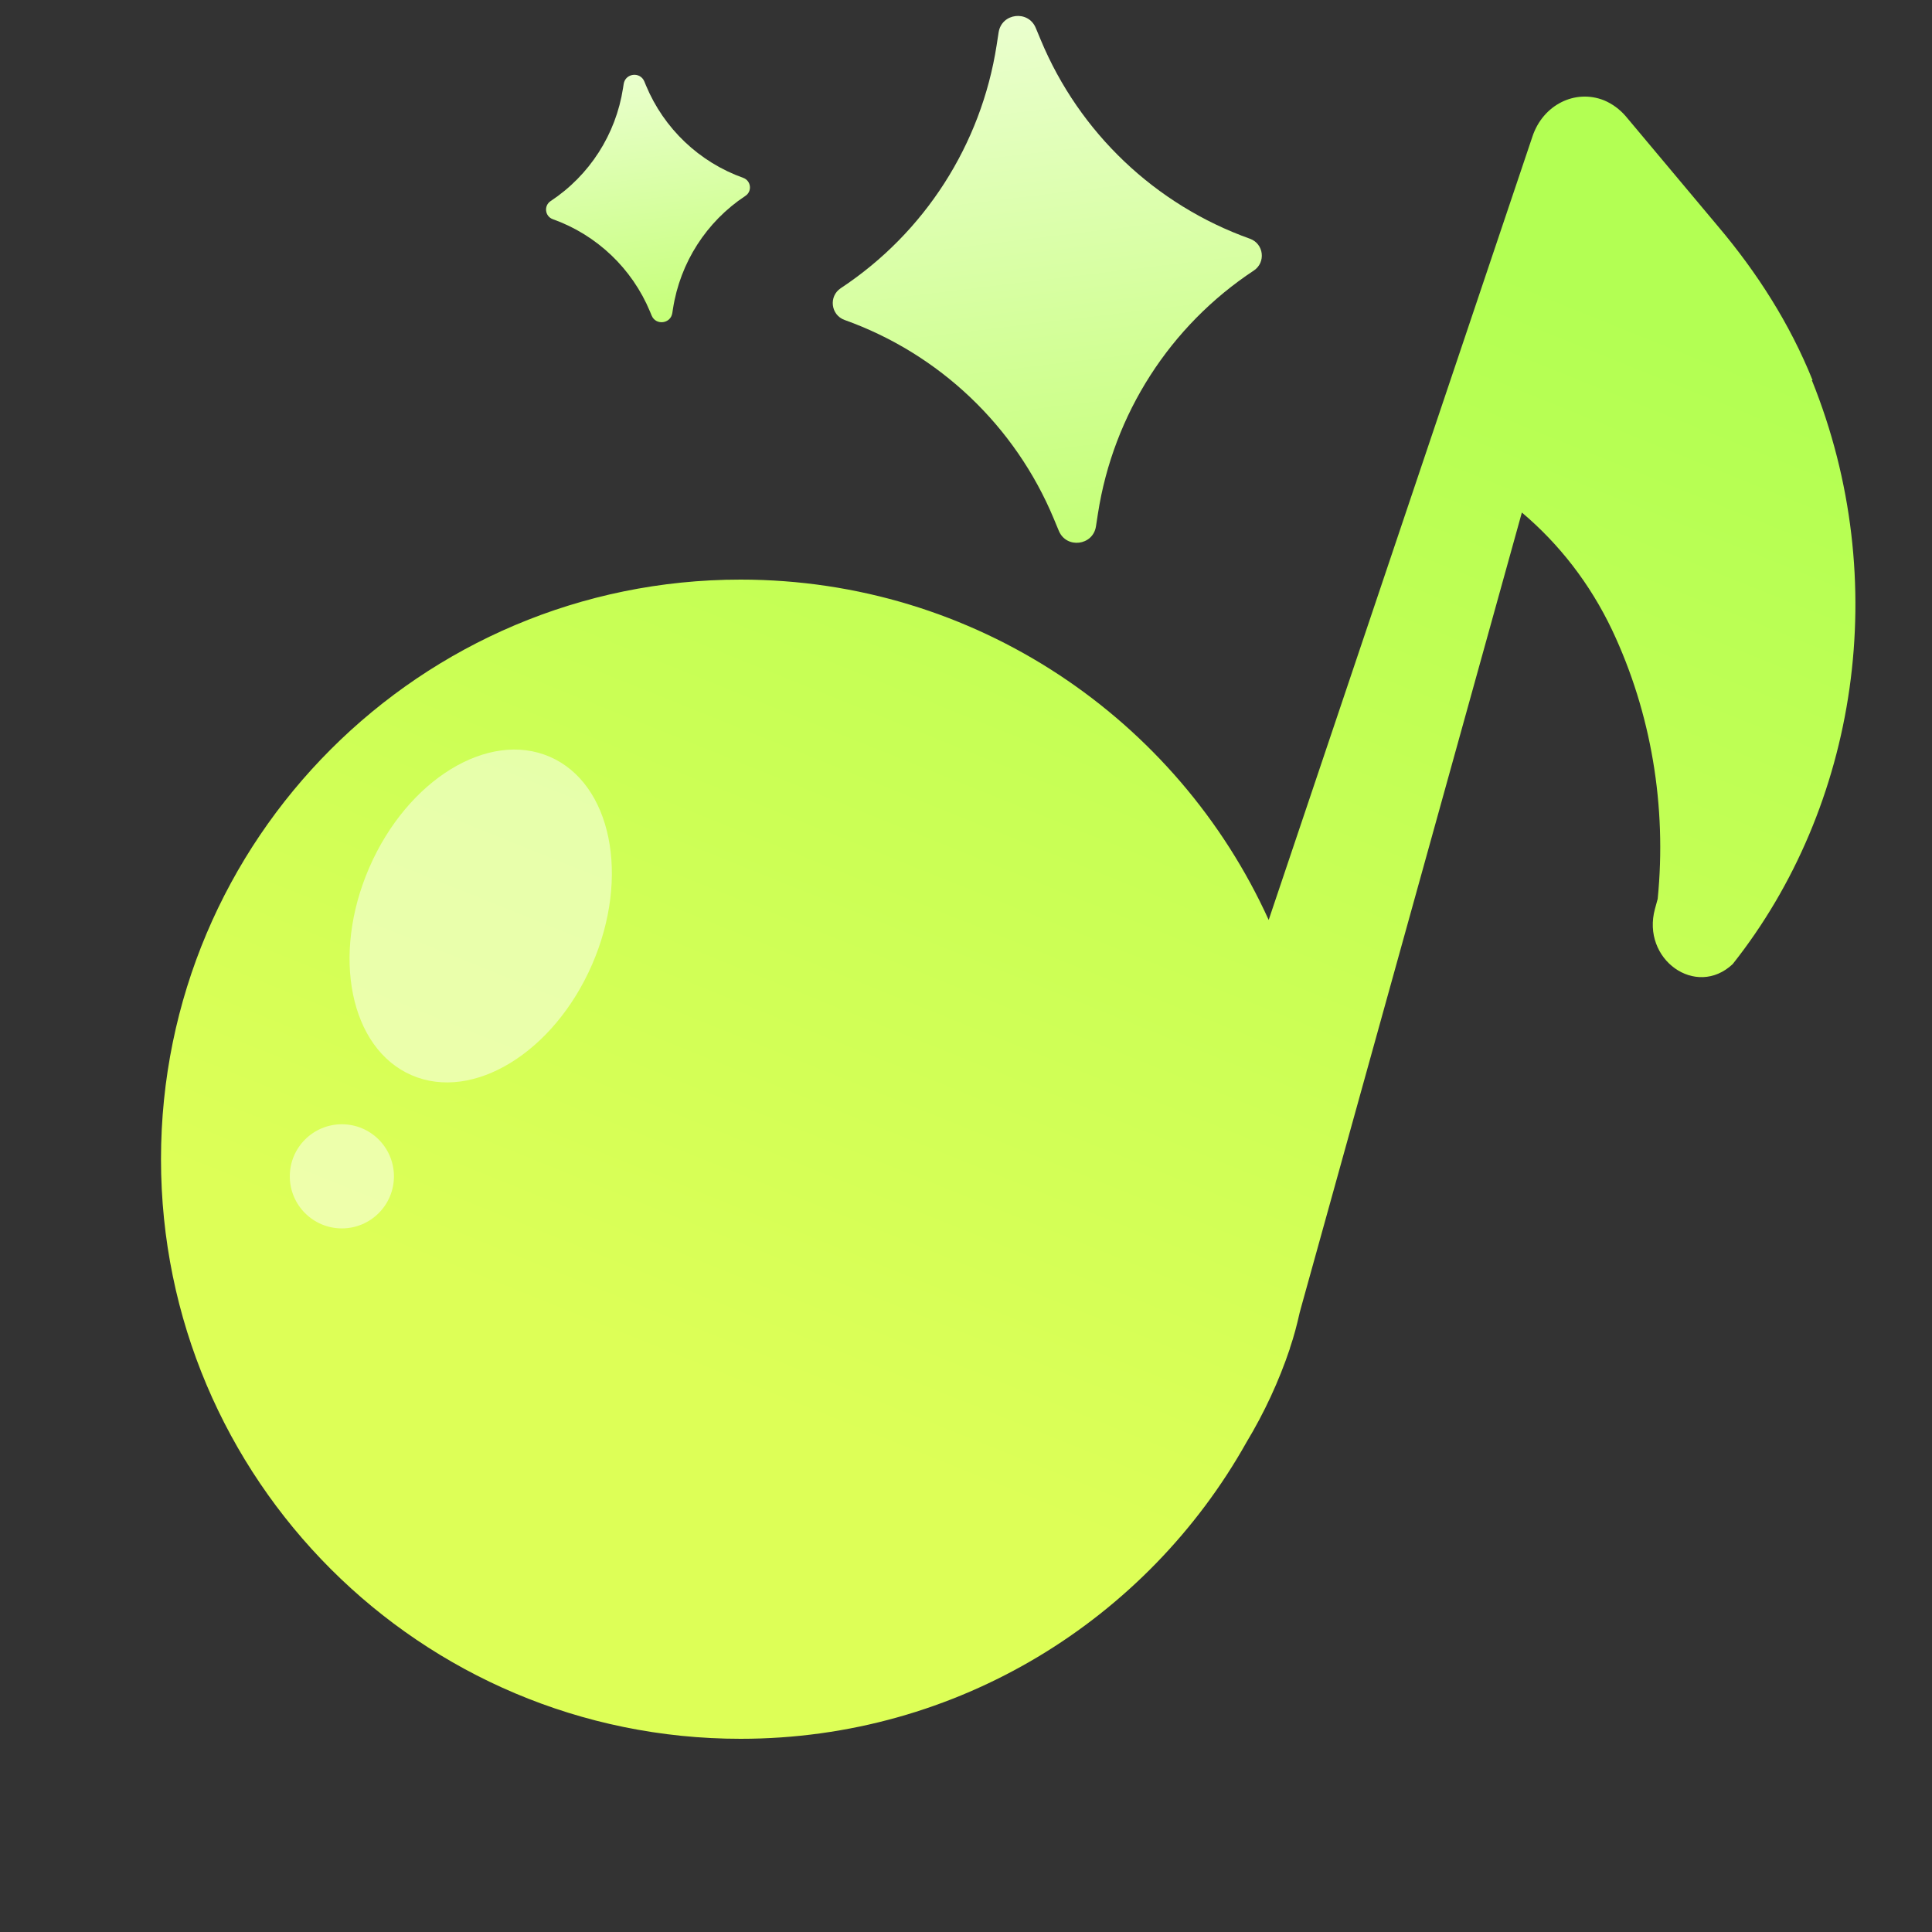 <svg width="60" height="60" viewBox="0 0 60 60" fill="none" xmlns="http://www.w3.org/2000/svg">
<rect x="0" y="0" width="60" height="60" fill="#333333" stroke="none"/>
<g clip-path="url(#clip0_387_12341)">
<path fill-rule="evenodd" clip-rule="evenodd" d="M53.369 7.046C54.561 8.458 55.584 10.049 56.291 11.808H56.269C58.79 18.045 57.683 25.051 53.812 29.939C52.673 31.014 50.965 29.792 51.397 28.222L51.481 27.916C51.766 25.04 51.281 22.143 50.068 19.572C49.383 18.129 48.423 16.896 47.263 15.917L40.403 40.615C40.389 40.668 40.375 40.72 40.361 40.772C40.278 41.143 40.184 41.504 40.06 41.865V41.876C39.717 42.899 39.262 43.876 38.709 44.794C35.627 50.288 29.747 54 23 54C13.059 54 5 45.941 5 36C5 26.059 13.059 18 23 18C30.292 18 36.571 22.336 39.4 28.57L47.59 4.244C47.917 3.253 48.919 2.758 49.815 3.116C50.068 3.222 50.3 3.39 50.49 3.611L53.369 7.046Z" fill="url(#paint0_linear_387_12341)"/>
<ellipse cx="14.929" cy="28.447" rx="3.773" ry="5.39" transform="rotate(23.472 14.929 28.447)" fill="white" fill-opacity="0.5"/>
<circle cx="10.617" cy="36.532" r="1.617" fill="white" fill-opacity="0.5"/>
<path d="M32.166 0.867C31.932 0.304 31.106 0.404 31.013 1.006L30.951 1.407C30.472 4.491 28.715 7.229 26.112 8.949C25.729 9.202 25.799 9.784 26.232 9.938C29.17 10.989 31.528 13.23 32.727 16.111L32.883 16.486C33.117 17.048 33.943 16.948 34.036 16.347L34.098 15.946C34.577 12.862 36.334 10.123 38.937 8.403C39.32 8.15 39.25 7.569 38.818 7.414C35.879 6.364 33.521 4.122 32.322 1.241L32.166 0.867Z" fill="url(#paint1_linear_387_12341)"/>
<path d="M20.01 2.529C19.88 2.217 19.421 2.272 19.369 2.607L19.348 2.741C19.126 4.174 18.31 5.446 17.1 6.245C16.883 6.389 16.922 6.719 17.168 6.807C18.533 7.295 19.629 8.337 20.186 9.675L20.238 9.801C20.368 10.113 20.827 10.058 20.879 9.723L20.9 9.589C21.122 8.156 21.938 6.884 23.148 6.084C23.366 5.941 23.326 5.611 23.08 5.523C21.715 5.035 20.619 3.993 20.062 2.655L20.01 2.529Z" fill="url(#paint2_linear_387_12341)"/>
</g>
<defs>
<linearGradient id="paint0_linear_387_12341" x1="40" y1="5.5" x2="24.5" y2="44" gradientUnits="userSpaceOnUse">
<stop stop-color="#B3FF53"/>
<stop offset="1" stop-color="#DDFF57"/>
</linearGradient>
<linearGradient id="paint1_linear_387_12341" x1="31.342" y1="-1.113" x2="33.707" y2="18.465" gradientUnits="userSpaceOnUse">
<stop stop-color="#EEFFD7"/>
<stop offset="1" stop-color="#C1FF6E"/>
</linearGradient>
<linearGradient id="paint2_linear_387_12341" x1="19.552" y1="1.429" x2="20.696" y2="10.901" gradientUnits="userSpaceOnUse">
<stop stop-color="#EEFFD7"/>
<stop offset="1" stop-color="#C1FF6E"/>
</linearGradient>
<clipPath id="clip0_387_12341">
<rect width="60" height="60" fill="white"/>
</clipPath>
</defs>
</svg>
